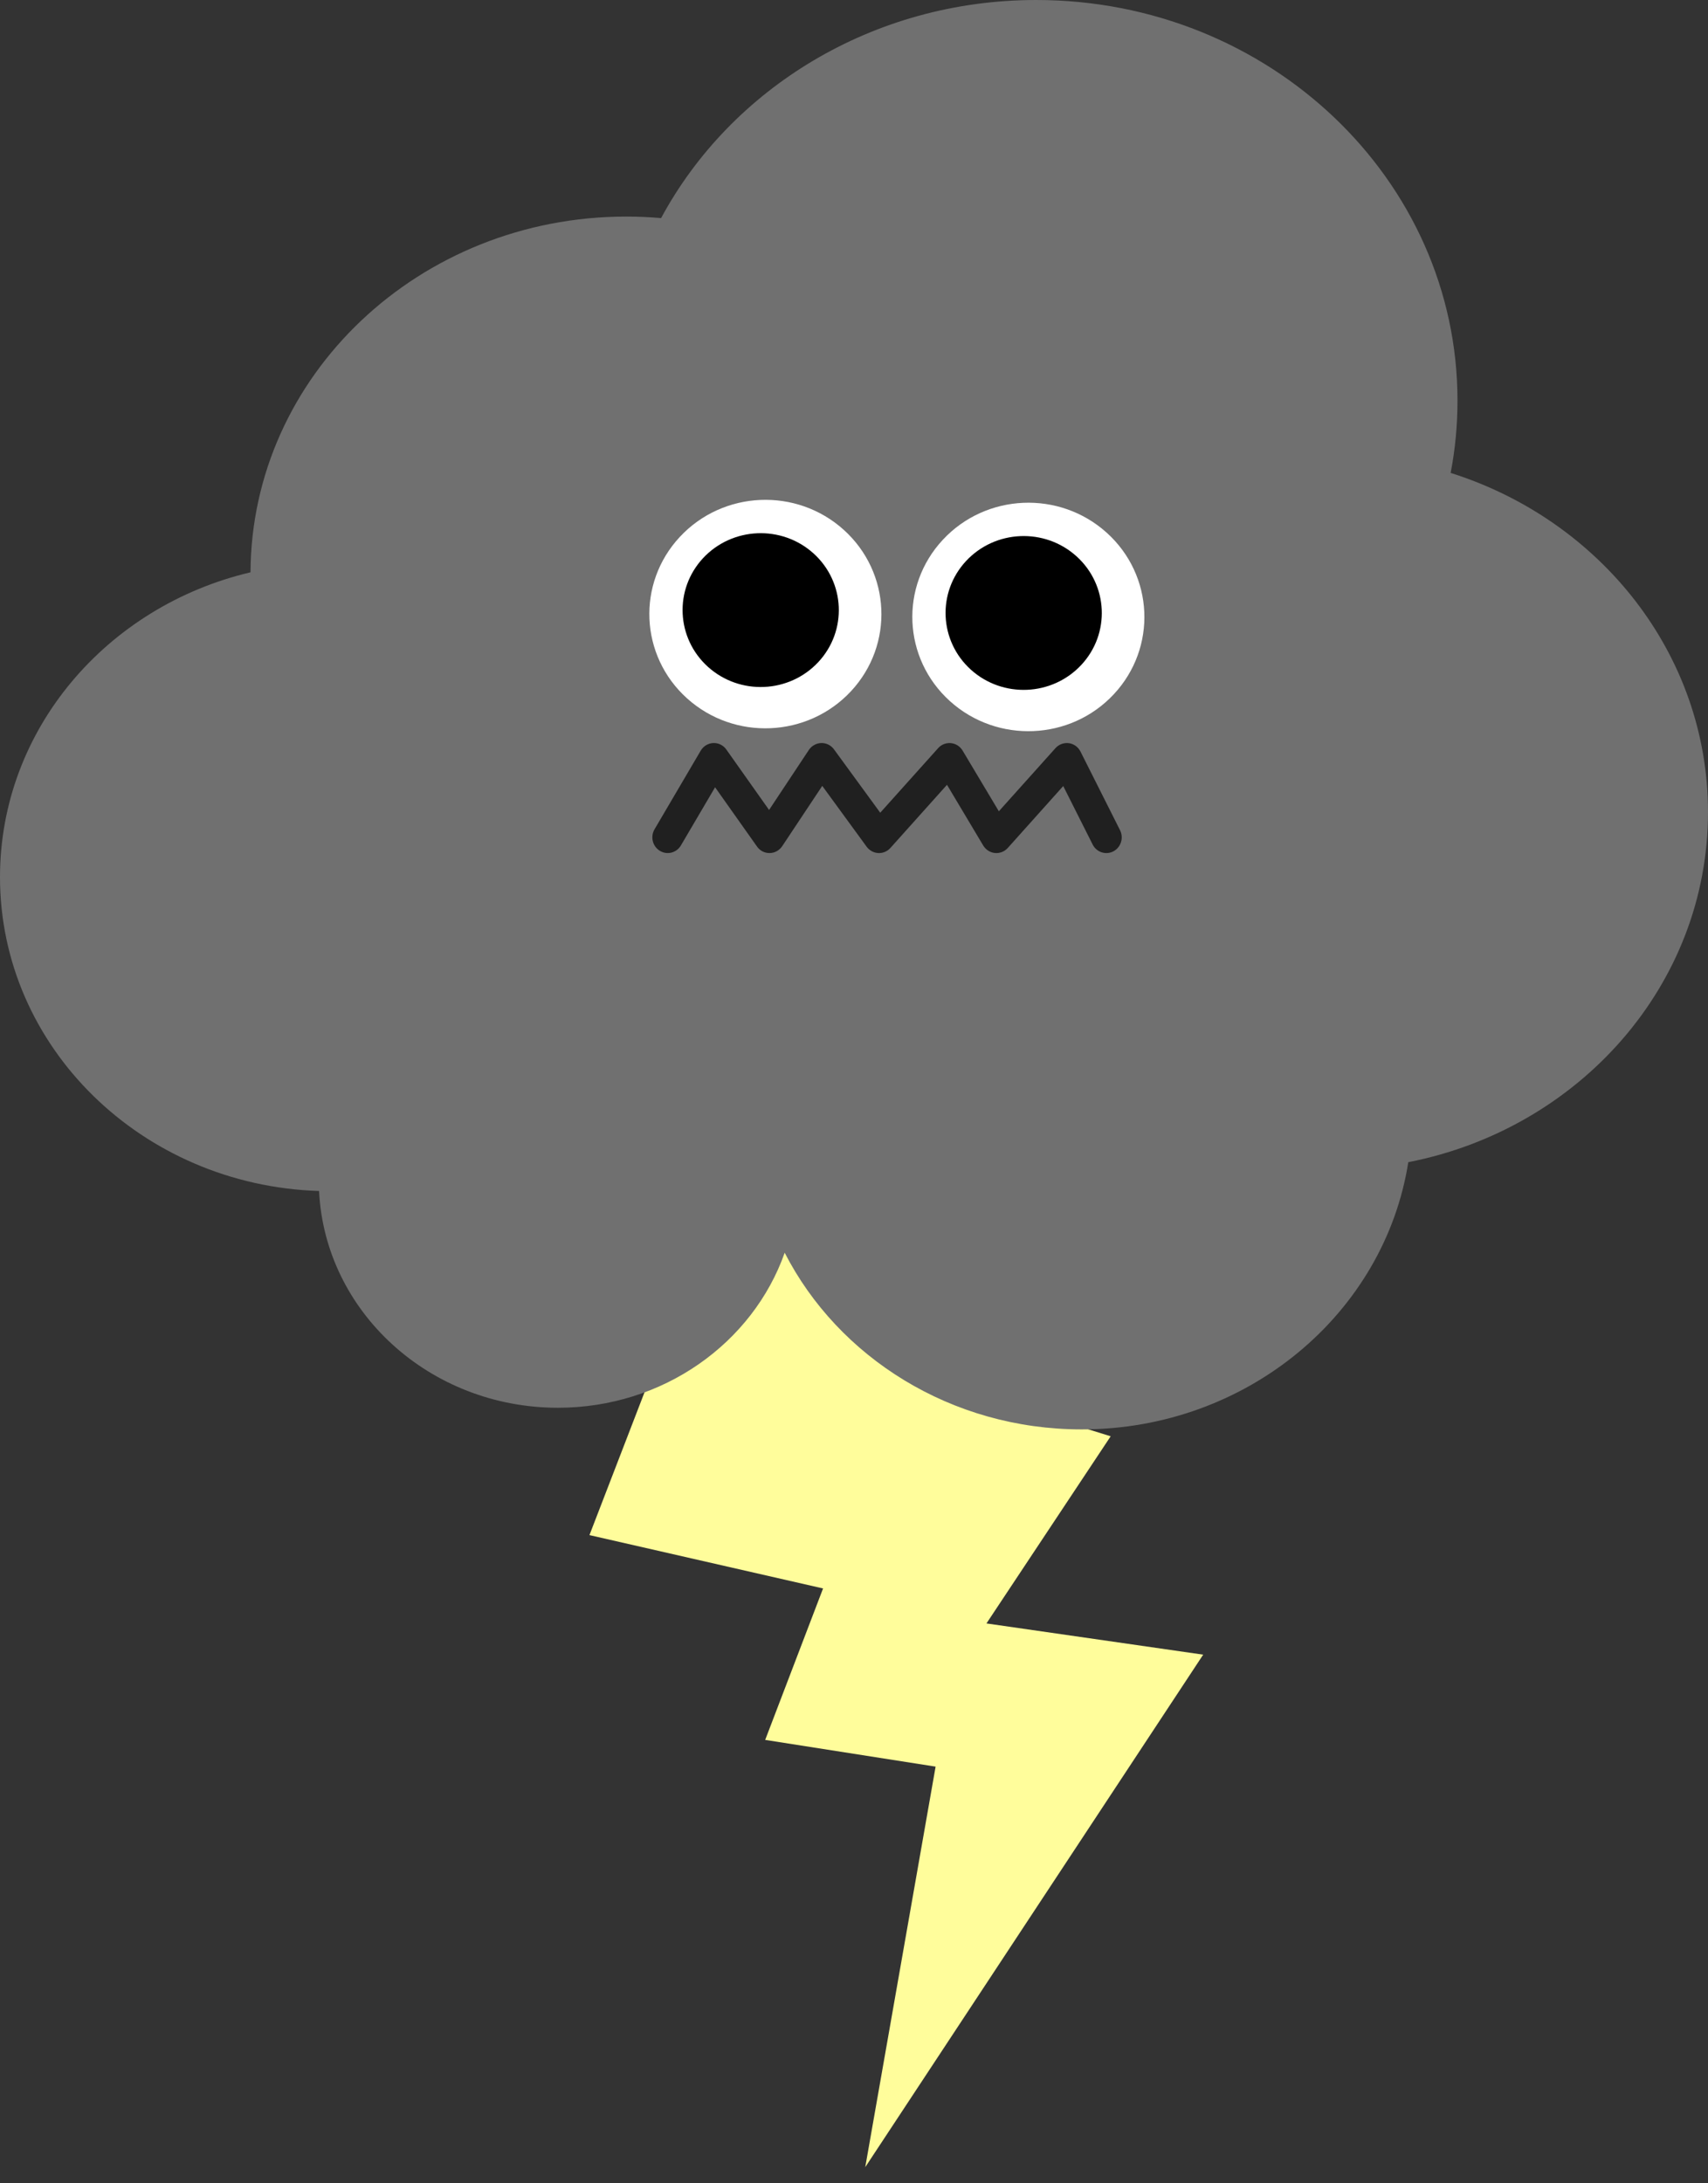 <svg width="36" height="46" viewBox="0 0 36 46" fill="none" xmlns="http://www.w3.org/2000/svg">
<rect x="0" y="0" width="36" height="46" fill="#333333" stroke="none"/>
<path d="M12.424 32.343L15.275 24.952L20.735 24.566L19.116 28.93L23.41 30.261L20.792 34.204L25.36 34.862L18.237 45.66L19.72 37.221L16.128 36.658L17.348 33.467L12.424 32.343Z" fill="#FFFD9B"/>
<path fill-rule="evenodd" clip-rule="evenodd" d="M30.72 8.442C30.72 8.961 30.671 9.47 30.576 9.964C33.727 10.958 36 13.782 36 17.111C36 20.748 33.288 23.782 29.683 24.486C29.181 27.672 26.291 30.116 22.799 30.116C20.047 30.116 17.668 28.597 16.539 26.394C15.869 28.292 13.982 29.66 11.76 29.66C9.055 29.66 6.848 27.635 6.725 25.093C2.99 24.975 0 22.059 0 18.48C0 15.377 2.248 12.772 5.28 12.058C5.3 7.915 8.838 4.563 13.2 4.563C13.448 4.563 13.692 4.574 13.934 4.595C15.405 1.867 18.393 0 21.84 0C26.744 0 30.72 3.779 30.72 8.442Z" fill="#707070"/>
<path fill-rule="evenodd" clip-rule="evenodd" d="M22.529 15.658C22.634 15.672 22.726 15.739 22.774 15.835L23.607 17.491C23.689 17.654 23.626 17.853 23.467 17.937C23.307 18.02 23.112 17.956 23.03 17.793L22.41 16.561L21.241 17.866C21.172 17.942 21.072 17.982 20.97 17.972C20.869 17.962 20.778 17.904 20.724 17.815L19.96 16.535L18.767 17.866C18.701 17.939 18.608 17.978 18.511 17.973C18.415 17.968 18.325 17.919 18.267 17.84L17.331 16.558L16.487 17.828C16.427 17.917 16.329 17.972 16.223 17.973C16.117 17.975 16.017 17.924 15.956 17.836L15.072 16.587L14.352 17.812C14.26 17.969 14.061 18.02 13.908 17.926C13.754 17.832 13.704 17.629 13.796 17.472L14.769 15.816C14.825 15.72 14.925 15.66 15.034 15.655C15.143 15.651 15.247 15.702 15.31 15.793L16.21 17.065L17.049 15.8C17.108 15.712 17.206 15.658 17.311 15.655C17.416 15.653 17.515 15.702 17.578 15.788L18.553 17.123L19.773 15.763C19.841 15.686 19.942 15.647 20.043 15.657C20.145 15.667 20.236 15.725 20.289 15.814L21.053 17.093L22.246 15.763C22.318 15.683 22.424 15.644 22.529 15.658Z" fill="#202020"/>
<path d="M23.327 11.224C24.323 12.122 24.391 13.645 23.478 14.625C22.566 15.605 21.019 15.671 20.023 14.773C19.027 13.875 18.959 12.353 19.872 11.373C20.784 10.392 22.331 10.326 23.327 11.224Z" fill="white"/>
<path d="M22.689 11.72C23.359 12.324 23.405 13.35 22.791 14.009C22.176 14.669 21.135 14.714 20.464 14.11C19.794 13.505 19.748 12.48 20.362 11.82C20.977 11.16 22.018 11.115 22.689 11.72Z" fill="black"/>
<path d="M17.784 11.163C18.78 12.061 18.848 13.584 17.936 14.564C17.023 15.544 15.476 15.611 14.48 14.713C13.484 13.815 13.416 12.292 14.329 11.312C15.241 10.332 16.788 10.265 17.784 11.163Z" fill="white"/>
<path d="M17.146 11.659C17.816 12.264 17.862 13.289 17.248 13.949C16.633 14.609 15.592 14.654 14.921 14.049C14.251 13.444 14.205 12.419 14.819 11.759C15.434 11.1 16.475 11.055 17.146 11.659Z" fill="black"/>
</svg>
